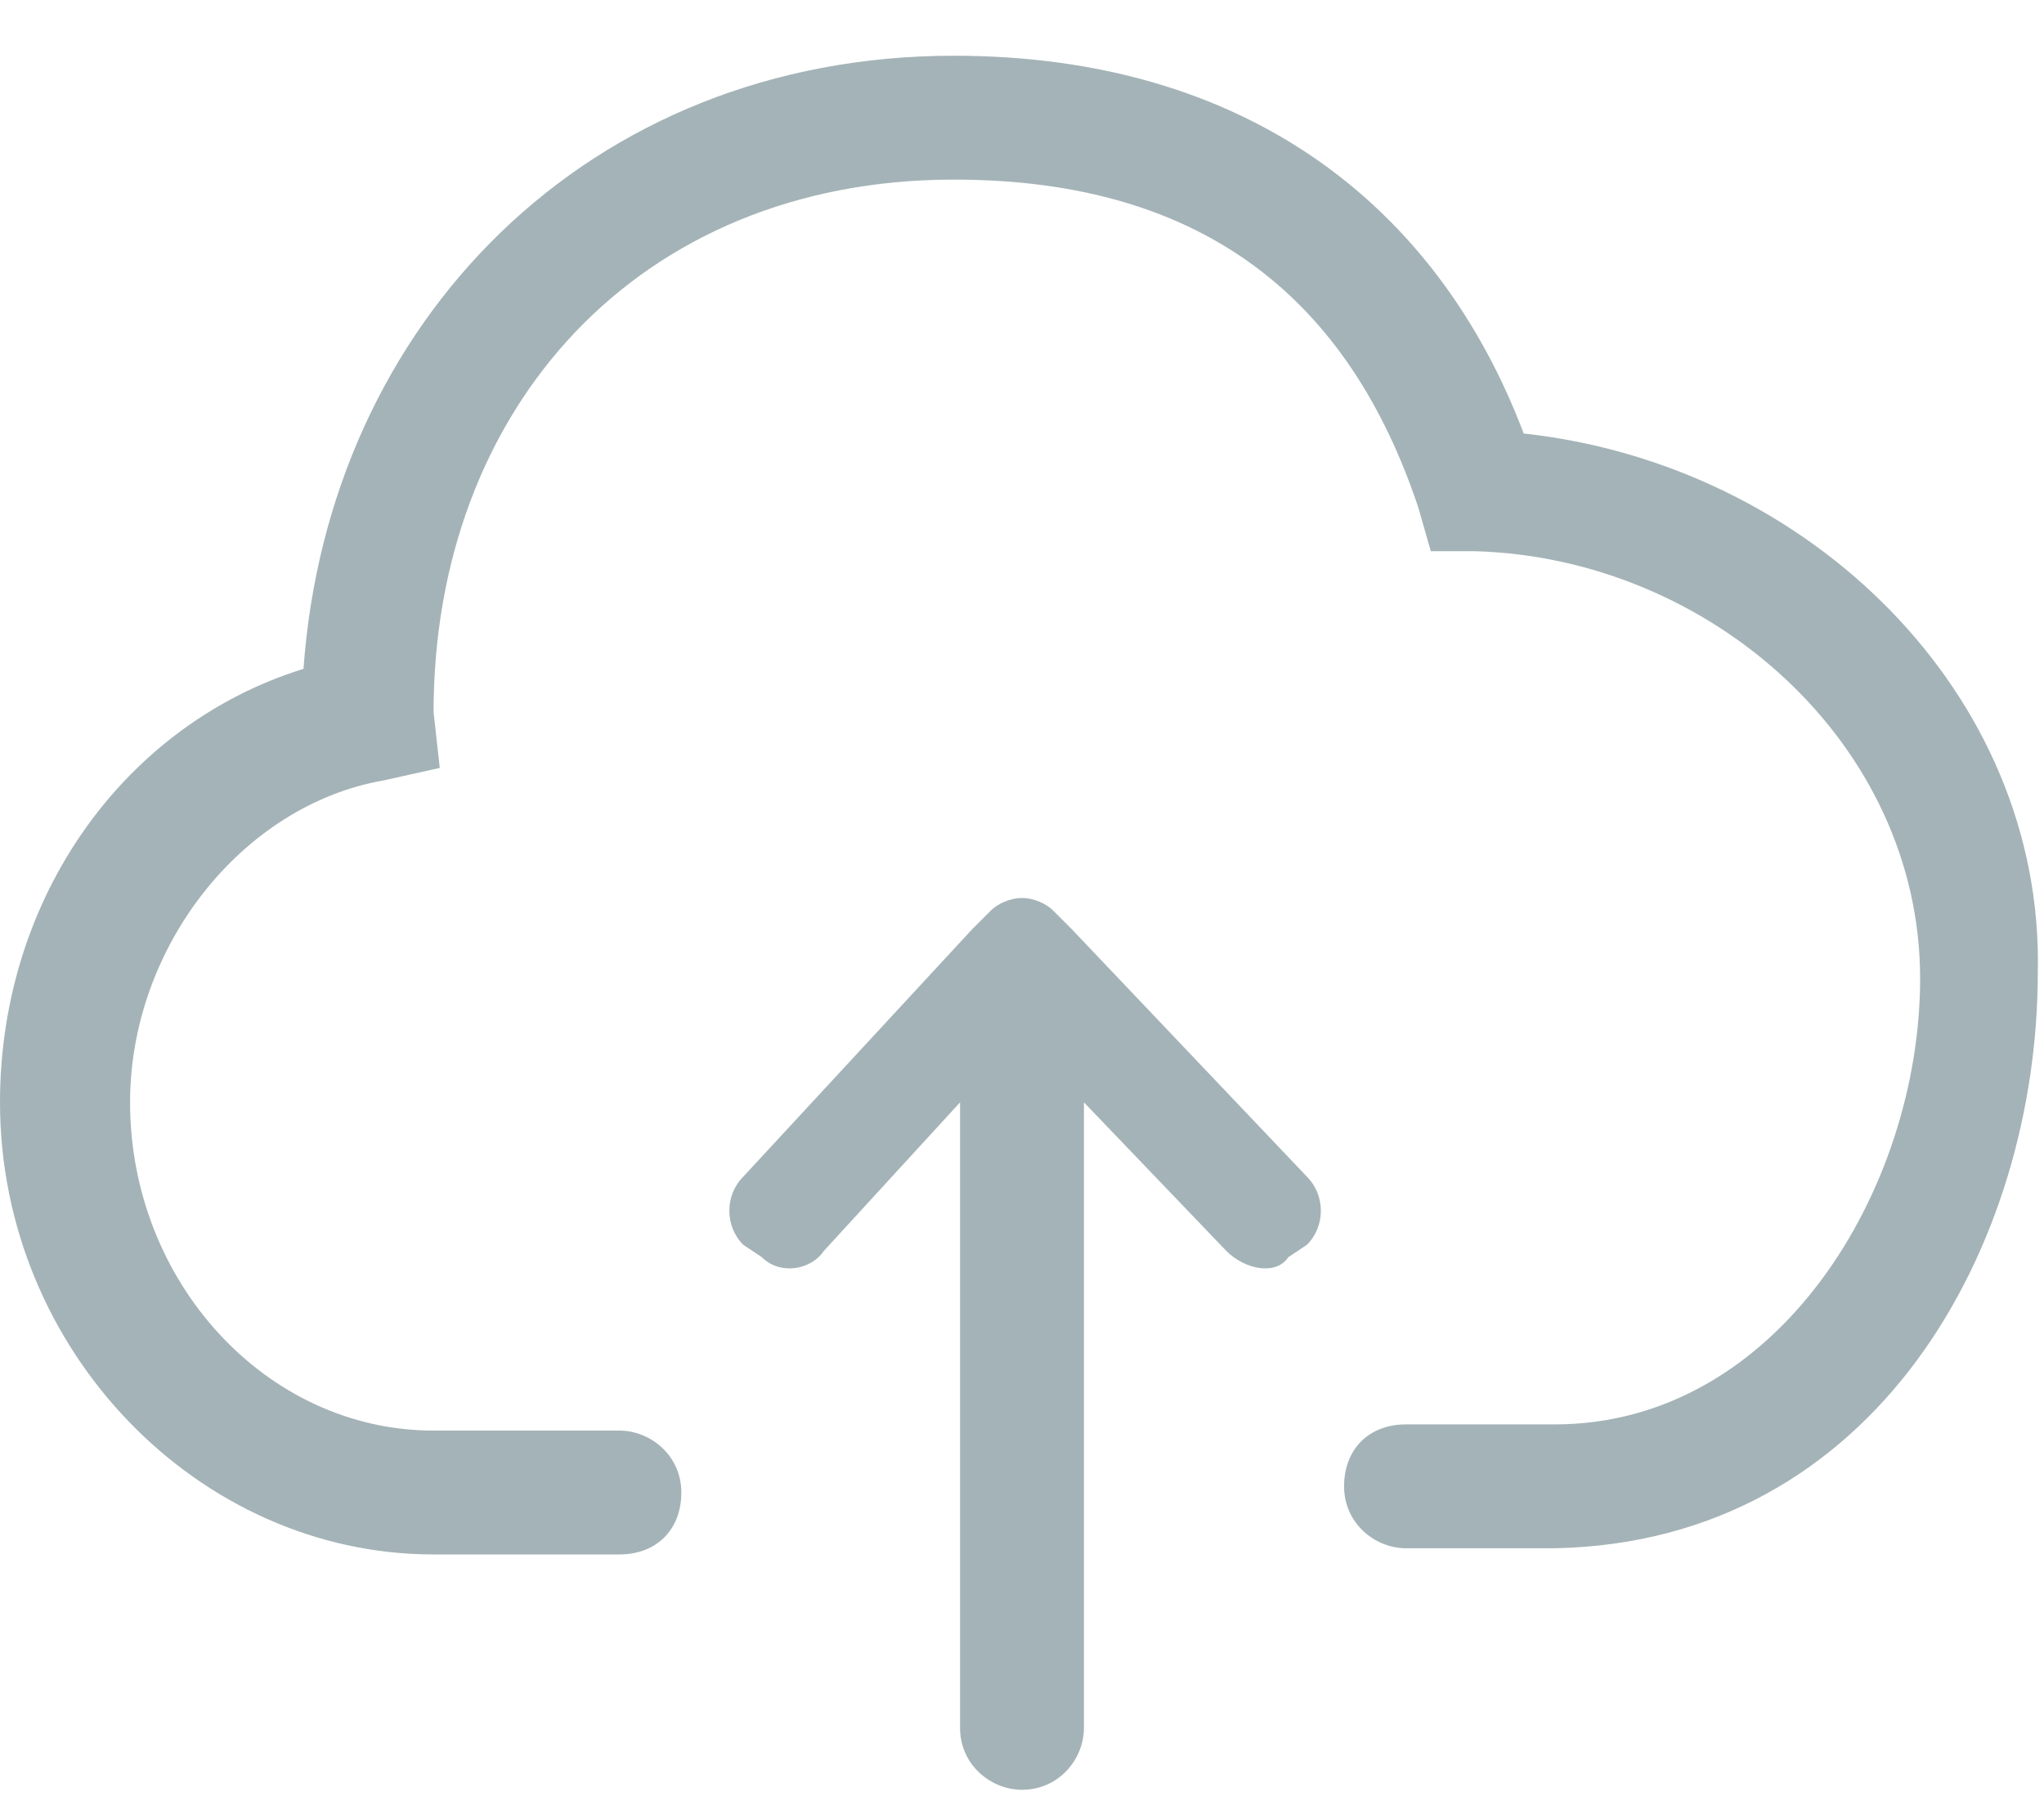 <?xml version="1.0" encoding="UTF-8"?>
<svg width="33px" height="29px" viewBox="0 0 33 29" version="1.1" xmlns="http://www.w3.org/2000/svg" xmlns:xlink="http://www.w3.org/1999/xlink">
    <!-- Generator: Sketch 46.2 (44496) - http://www.bohemiancoding.com/sketch -->
    <title>upload</title>
    <desc>Created with Sketch.</desc>
    <defs></defs>
    <g id="DS_Get--proposal" stroke="none" stroke-width="1" fill="none" fill-rule="evenodd">
        <g id="DS-Get--proposal-1920" transform="translate(-528, -841)" fill-rule="nonzero" fill="#A4B3B7">
            <g id="Блок" transform="translate(474, 150)">
                <g id="1" transform="translate(1, 190)">
                    <g id="form">
                        <g id="Group-2" transform="translate(1, 0)">
                            <g id="Drag-&amp;-drop" transform="translate(2, 460)">
                                <path d="M74.6,48 C73.2,44.3 70.1,41.9 65.4,41.9 C59.5,41.9 55.3,46.2 54.9,51.8 C52,52.7 50,55.5 50,58.8 C50,62.8 53.2,66.1 57,66.1 L60,66.1 C60.6,66.1 61,65.7 61,65.1 C61,64.5 60.5,64.1 60,64.1 L57,64.1 C54.3,64.1 52.1,61.7 52.1,58.8 C52.1,56.3 53.9,54 56.2,53.6 L57.1,53.4 L57,52.5 C57,47.6 60.3,43.9 65.4,43.9 C69.5,43.9 71.8,45.9 72.9,49.2 L73.1,49.9 L73.8,49.9 C77.6,50 81,53 81,56.8 C81,60.2 78.7,64 75.1,64 L72.7,64 C72.1,64 71.7,64.4 71.7,65 C71.7,65.6 72.2,66 72.7,66 L75.1,66 C80.3,65.9 82.9,61.1 82.9,56.7 C83,52.2 79.2,48.5 74.6,48 M67.3,56 C67.3,56 67.3,56 67.3,56 L67,55.7 C66.9,55.6 66.7,55.5 66.5,55.5 C66.3,55.5 66.1,55.6 66,55.7 L65.7,56 C65.7,56 65.7,56 65.7,56 L62,60 C61.7,60.3 61.7,60.8 62,61.1 L62.3,61.3 C62.6,61.6 63.1,61.5 63.3,61.2 L65.5,58.8 L65.5,68.9 C65.5,69.5 66,69.9 66.5,69.9 C67.1,69.9 67.5,69.4 67.5,68.9 L67.5,58.8 L69.8,61.2 C70.1,61.5 70.6,61.6 70.8,61.3 L71.1,61.1 C71.4,60.8 71.4,60.3 71.1,60 L67.3,56" id="upload"></path>
                            </g>
                        </g>
                    </g>
                </g>
            </g>
        </g>
    </g>
</svg>